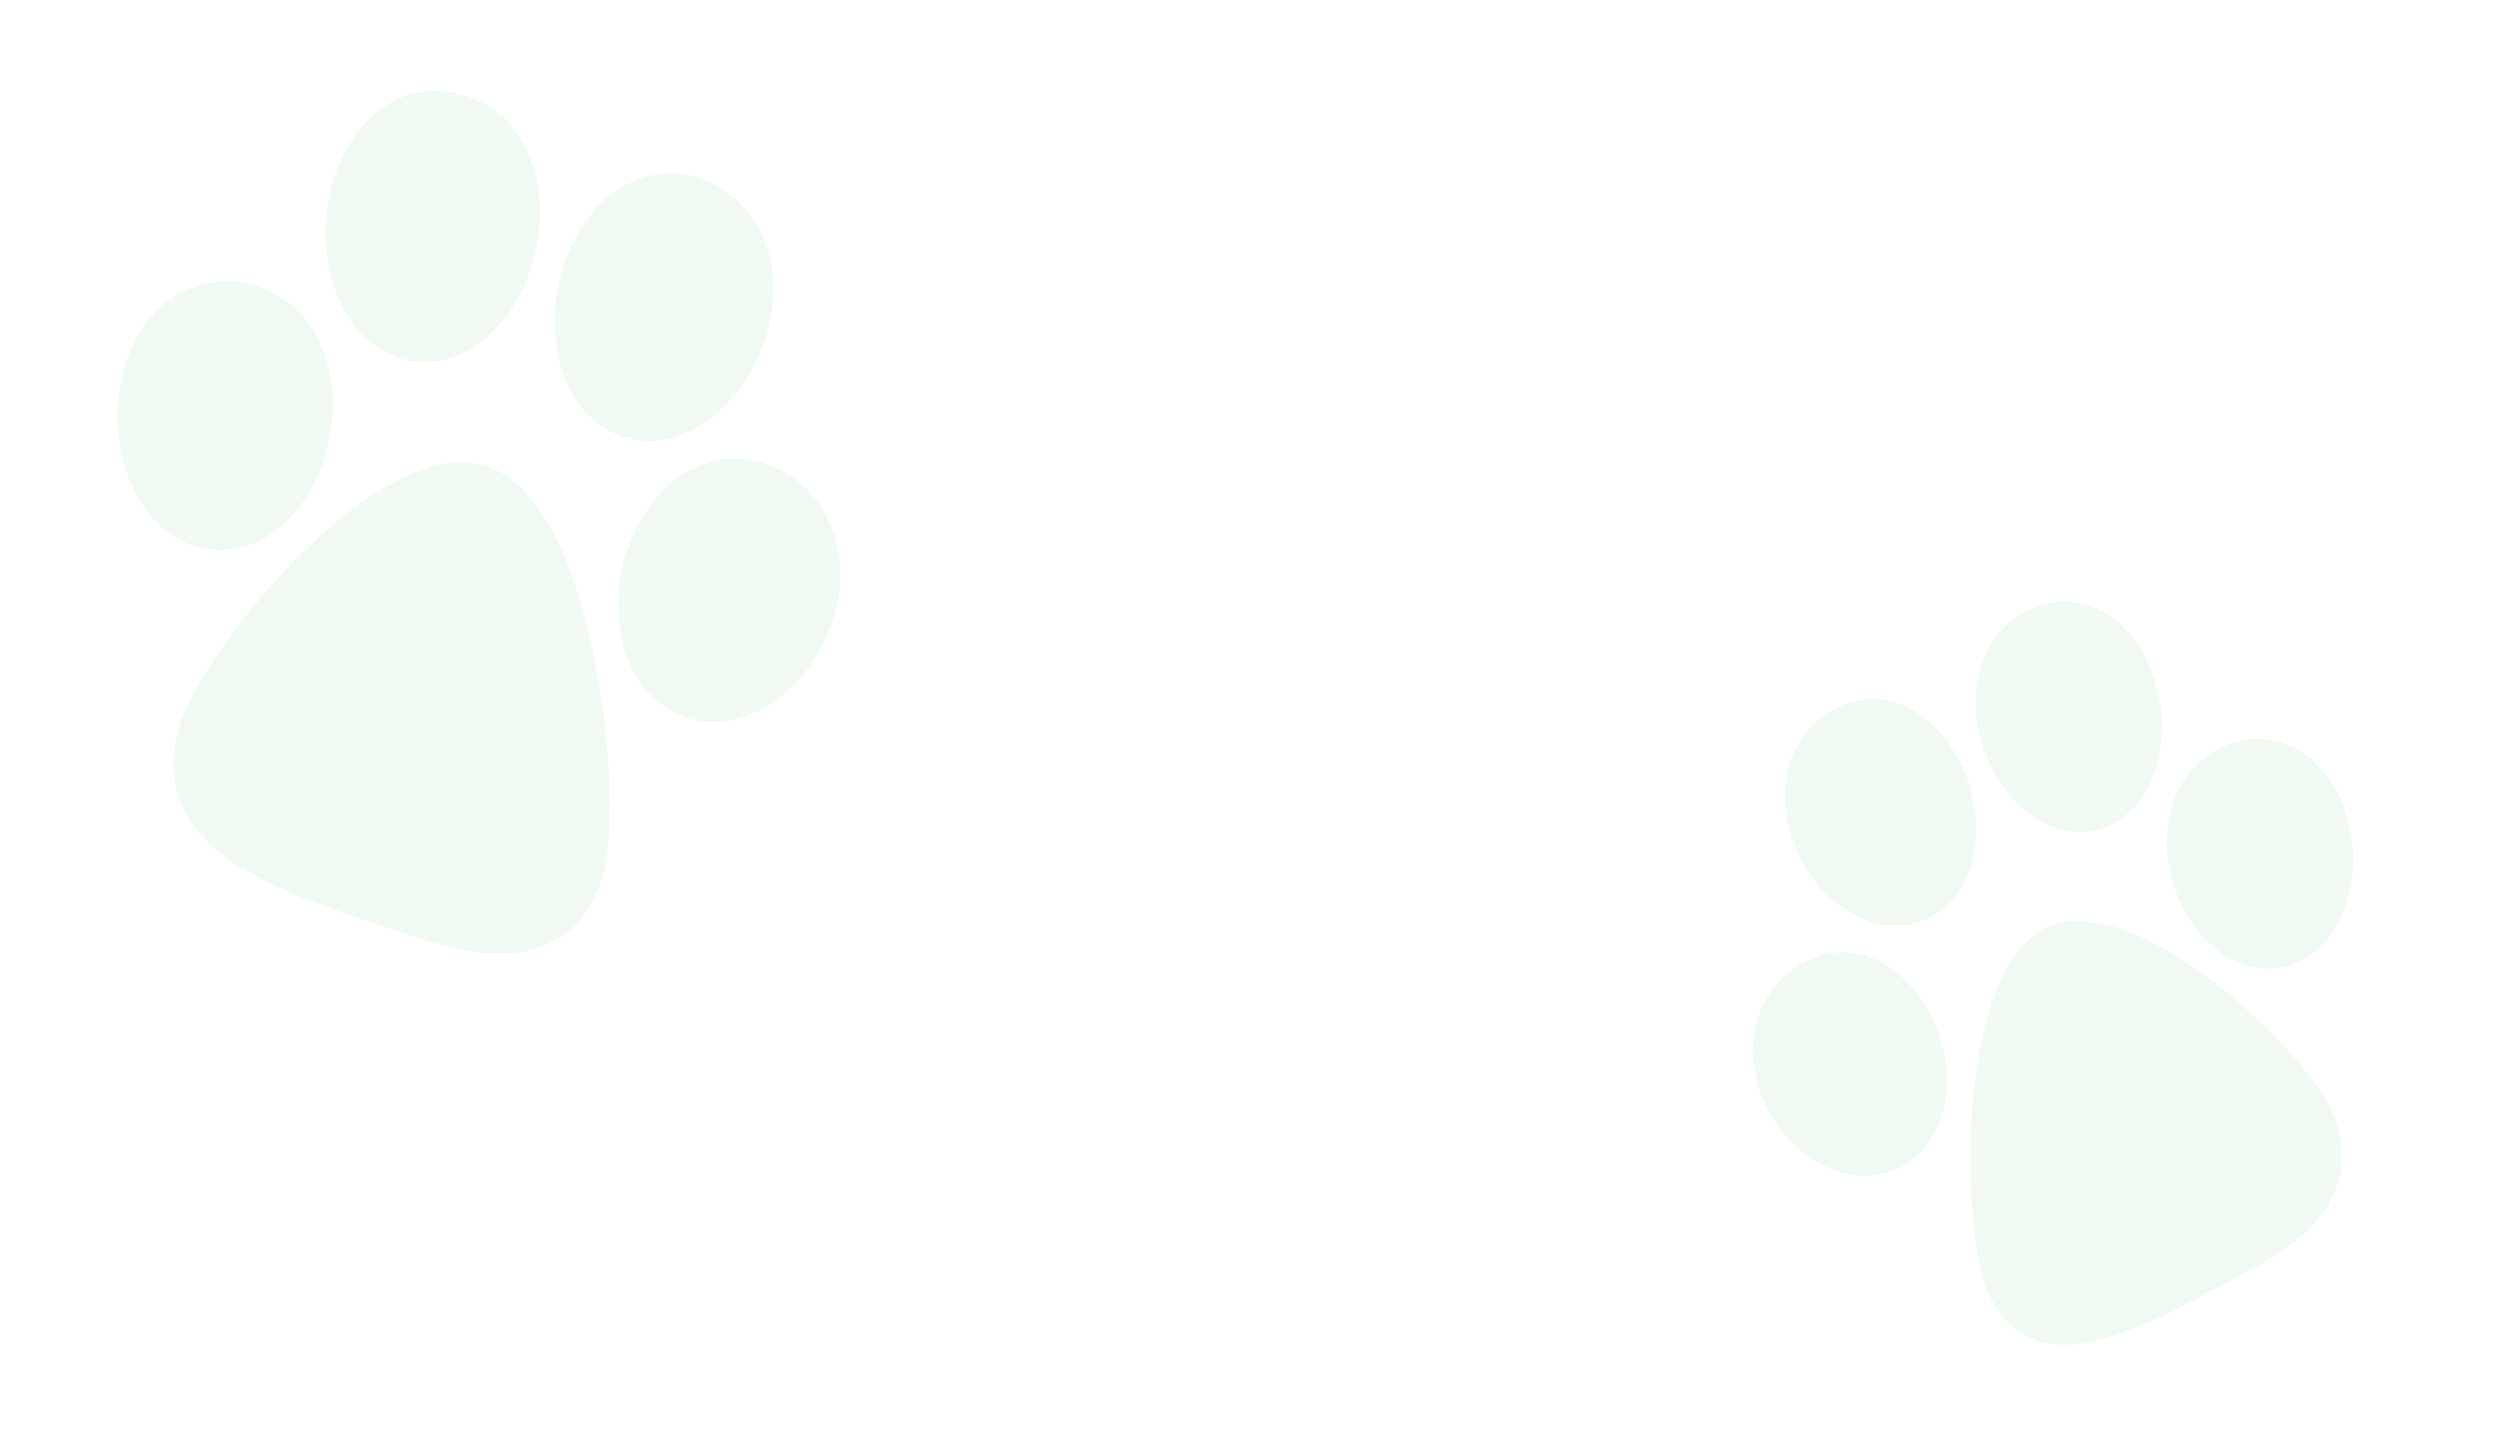 <svg width="201" height="117" fill="none" xmlns="http://www.w3.org/2000/svg"><path opacity=".06" fill-rule="evenodd" clip-rule="evenodd" d="M49.255 34.774c4.797 2.26 9.965-1.501 11.966-6.691 2.195-5.536.53-11.153-3.986-13.35-4.664-2.283-9.634.581-11.61 5.797-2.116 4.993-1.057 11.987 3.63 14.244Zm17.924 8.532c-.663-2.308-2.137-4.21-4.143-5.366-4.42-2.526-9.46-.5-11.98 4.801-2.43 4.935-1.713 11.757 2.879 14.395 4.582 2.617 10.148-.728 12.388-5.66 1.292-2.709 1.589-5.612.856-8.17ZM32.688 28.937c-1.989-.459-3.665-1.775-4.836-3.744-4.386-7.337.309-19.667 8.923-17.669 8.307 1.977 8.367 13.96 2.68 19.286-1.993 1.874-4.451 2.65-6.767 2.127Zm6.573 8.575C30.6 34.598 16.823 51.49 14.464 58.127c-2.699 9.369 6.03 12.86 14.332 15.665l.014.005c.65.214 1.294.433 1.932.65 5.452 1.857 10.422 3.55 14.55.733 1.5-1.097 2.59-2.787 3.248-5.045 1.58-6.824-.733-29.525-9.279-32.623Zm-12.624-3.24c-.424 3.342-1.931 6.303-4.147 8.132-1.741 1.444-3.808 2.064-5.81 1.756-5.127-.804-7.892-7.068-7.087-12.524.399-3.04 1.678-5.597 3.626-7.21 1.76-1.454 3.97-2.076 6.208-1.719 4.937.755 7.967 5.625 7.21 11.565ZM169.225 66.533c4.219-1.645 5.484-7.323 3.998-11.874-1.548-4.893-5.57-7.368-9.579-5.861-4.147 1.546-5.763 6.531-4.247 11.083 1.31 4.5 5.679 8.23 9.828 6.652Zm15.809-6.093c-1.64-1.03-3.575-1.285-5.451-.73-4.123 1.237-6.226 5.74-5.008 10.693 1.082 4.664 5.144 8.505 9.434 7.228 4.274-1.283 6.01-6.953 4.81-11.495-.619-2.534-1.969-4.553-3.785-5.696Zm-29.34 13.02c-1.496.983-3.249 1.226-5.029.735-6.648-1.816-10.217-12.59-3.73-16.844 6.28-4.071 12.662 3.442 11.897 10.438-.263 2.455-1.402 4.518-3.138 5.67Zm8.682 1.197c-7.001 3.707-6.74 23.168-4.713 28.86 3.258 7.631 10.608 4.244 17.323.698l.012-.006c.523-.28 1.044-.554 1.561-.825 4.419-2.32 8.446-4.434 9.557-8.852.364-1.65.156-3.413-.624-5.256-2.617-5.312-16.091-18.136-23.116-14.62Zm-9.67 6.036c1.502 2.378 2.119 5.208 1.692 7.779-.333 2.024-1.308 3.738-2.732 4.825-3.656 2.774-8.715.596-11.096-3.356-1.358-2.171-1.905-4.602-1.531-6.865.339-2.042 1.402-3.848 3.002-5.056 3.51-2.684 7.998-1.554 10.665 2.673Z" fill="#04A427"/></svg>